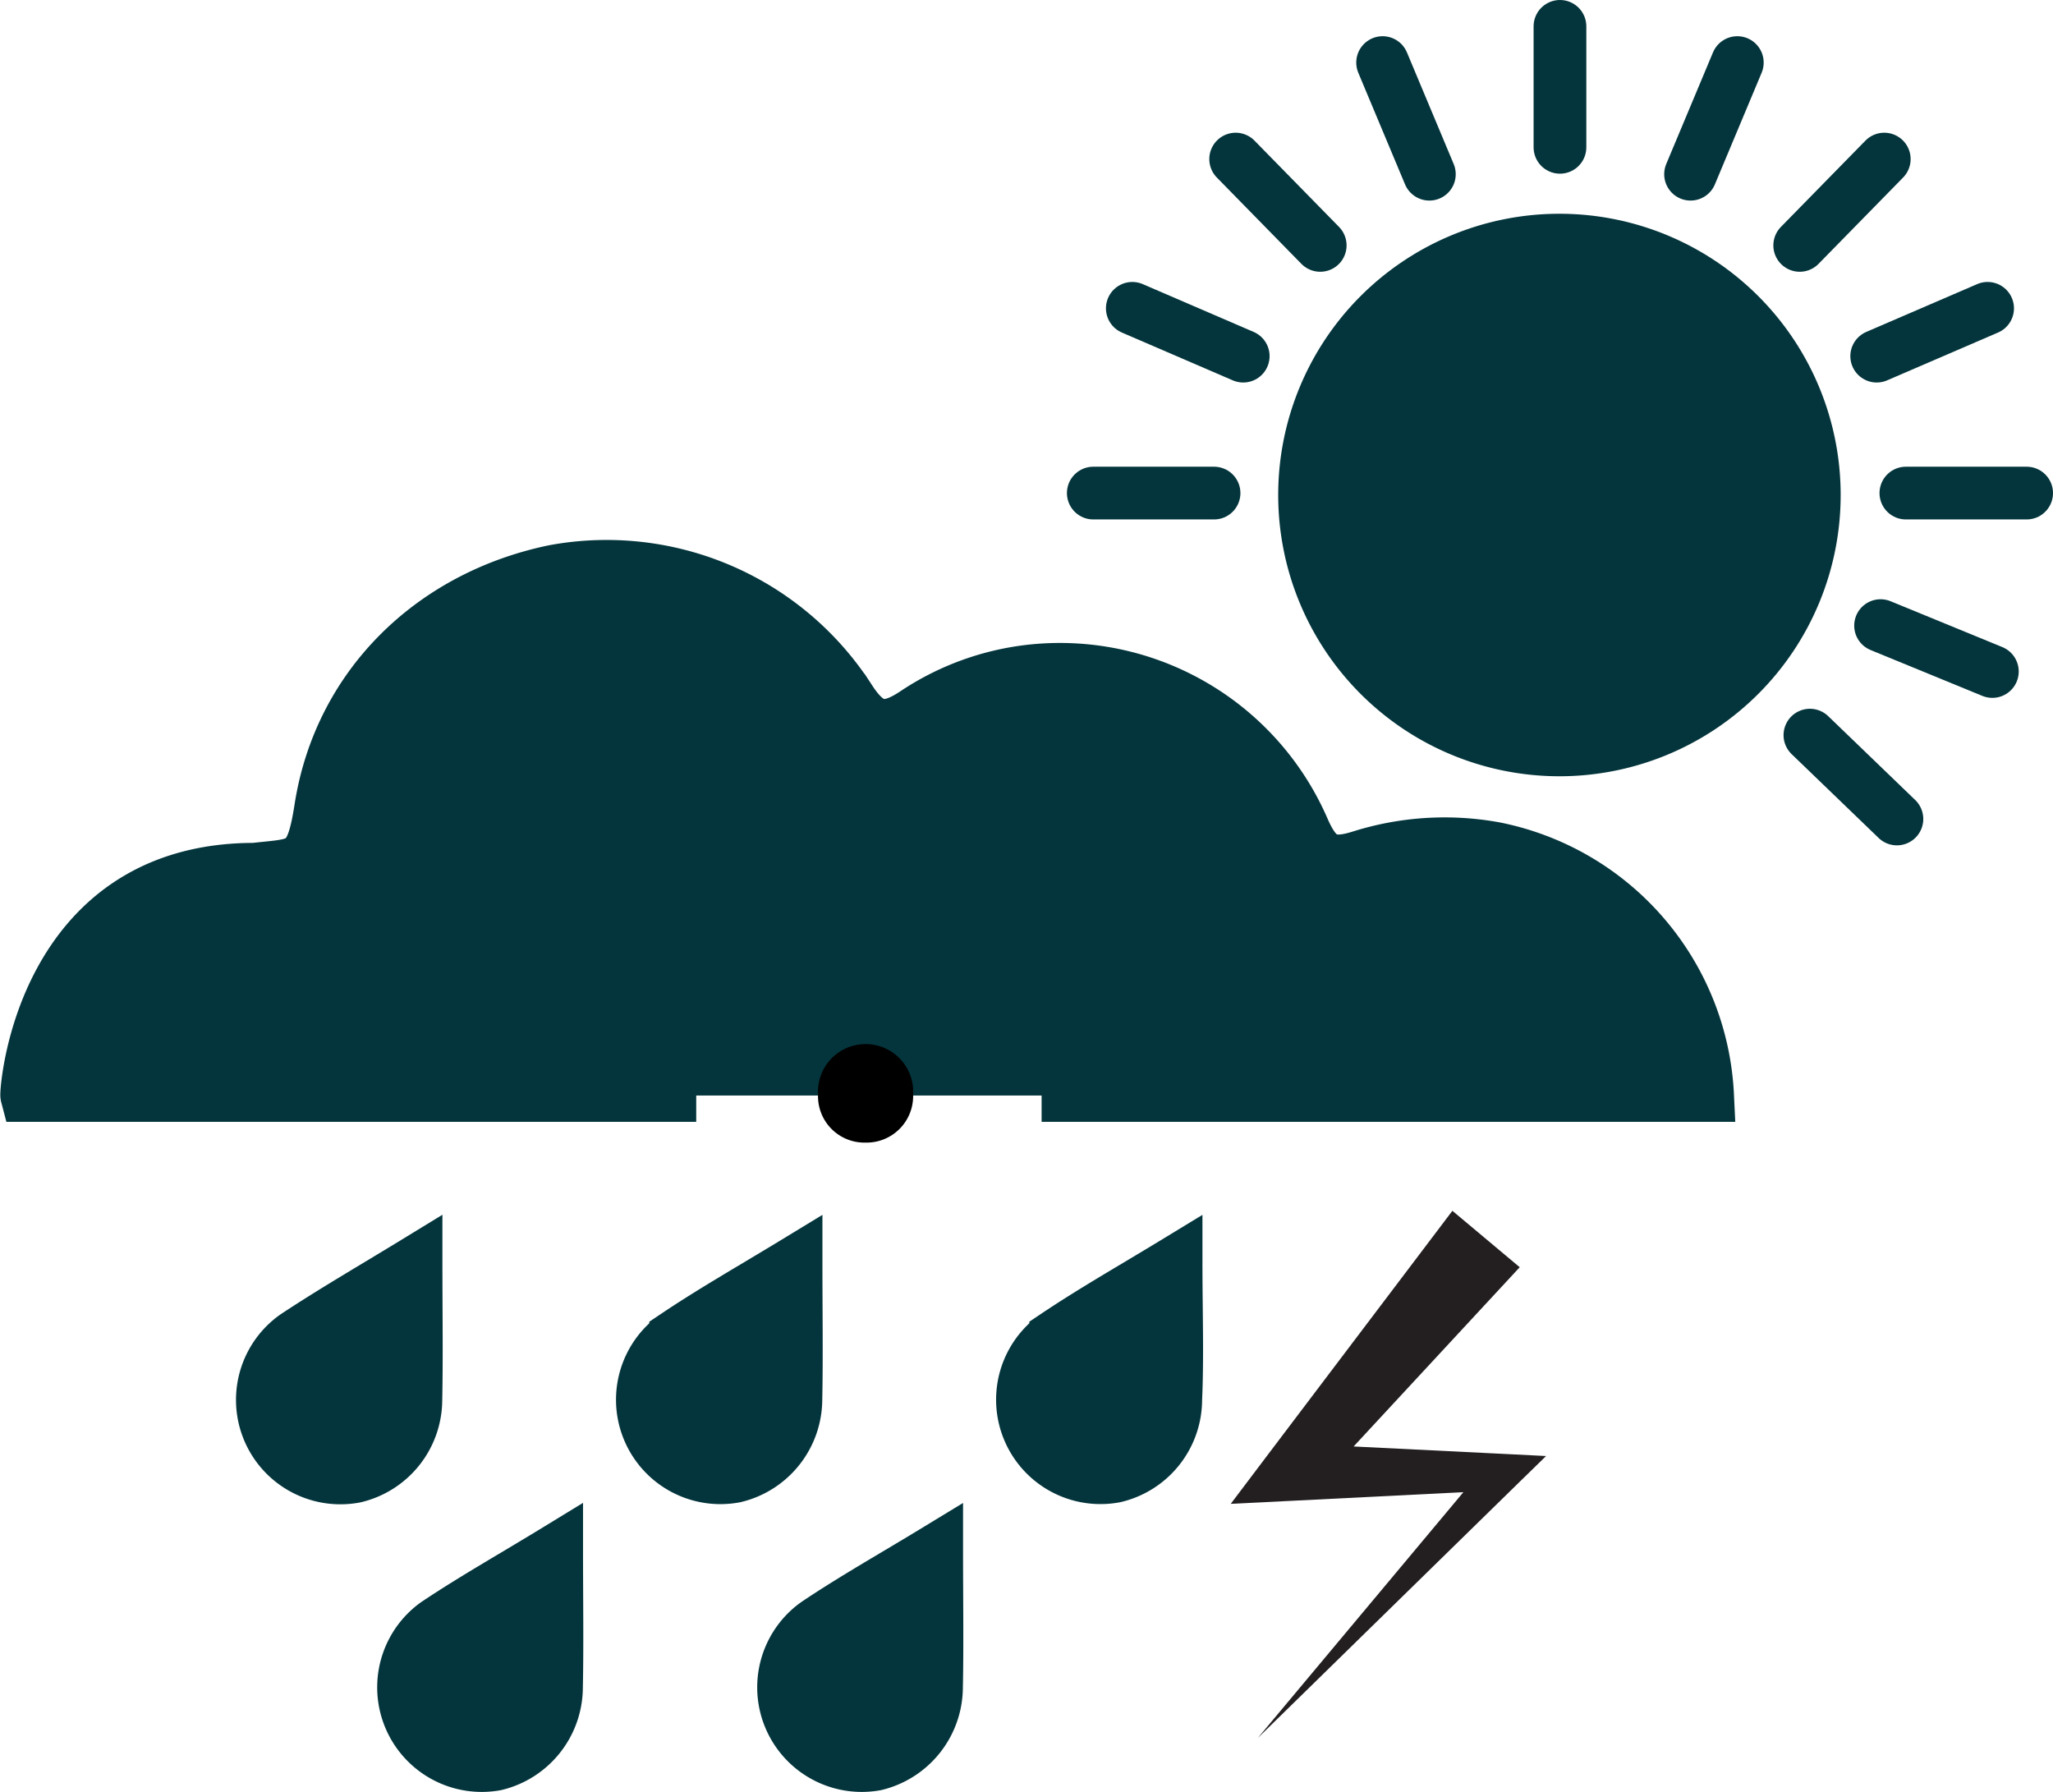 <svg xmlns="http://www.w3.org/2000/svg" viewBox="0 0 116.8 101.94"><defs><style>.cls-1,.cls-2{fill:#04353C;stroke:#04353C;stroke-miterlimit:10;stroke-width:3px;}.cls-2{stroke-linecap:round;}.cls-3{fill:#231f20;}</style></defs><title>thunder-showers-day Asset 84</title><g id="Layer_2" data-name="Layer 2"><g id="Layer_1-2" data-name="Layer 1"><path class="cls-1" d="M59.26,62.32H97.15a15.07,15.07,0,0,0-12.1-14.06,15.87,15.87,0,0,0-7.62.47c-1.76.56-2.5.2-3.26-1.52a15.1,15.1,0,0,0-14.88-9.1A14.82,14.82,0,0,0,52,40.61c-1.62,1.06-2.55.86-3.63-.79a16.43,16.43,0,0,0-16.84-7.33c-7,1.45-12.22,6.59-13.29,13.51-.53,3.41-1.13,3.15-3.77,3.45-12.16,0-13,12.68-12.95,12.87H39.61"/><path d="M49.24,65a2.64,2.64,0,0,1-2.7-2.73,2.71,2.71,0,1,1,5.41,0A2.65,2.65,0,0,1,49.24,65Z"/><line class="cls-2" x1="69.07" y1="28.05" x2="62.2" y2="28.05"/><line class="cls-2" x1="75.11" y1="13.96" x2="70.3" y2="9.05"/><line class="cls-2" x1="81.32" y1="9.91" x2="78.66" y2="3.56"/><line class="cls-2" x1="70.73" y1="20.26" x2="64.42" y2="17.54"/><path class="cls-1" d="M88.72,42.66h0a14.49,14.49,0,0,0,0-29h0a14.49,14.49,0,1,0,0,29h0Z"/><line class="cls-2" x1="108.43" y1="28.05" x2="115.3" y2="28.05"/><line class="cls-2" x1="88.75" y1="8.38" x2="88.75" y2="1.5"/><line class="cls-2" x1="102.97" y1="41.82" x2="107.92" y2="46.59"/><line class="cls-2" x1="102.39" y1="13.96" x2="107.2" y2="9.05"/><line class="cls-2" x1="106.99" y1="35.59" x2="113.35" y2="38.2"/><line class="cls-2" x1="96.18" y1="9.91" x2="98.84" y2="3.56"/><line class="cls-2" x1="106.77" y1="20.26" x2="113.08" y2="17.54"/><path class="cls-1" d="M23.67,71.78C21.2,73.29,19,74.56,16.82,76a4.44,4.44,0,0,0,3.37,8,4.5,4.5,0,0,0,3.47-4.35C23.71,77.15,23.67,74.68,23.67,71.78Z"/><path class="cls-1" d="M45.29,71.78c-2.48,1.51-4.72,2.78-6.85,4.21a4.44,4.44,0,0,0,3.37,8,4.52,4.52,0,0,0,3.47-4.35C45.33,77.15,45.29,74.68,45.29,71.78Z"/><path class="cls-1" d="M66.91,71.78c-2.48,1.51-4.72,2.78-6.85,4.21a4.44,4.44,0,0,0,3.36,8,4.49,4.49,0,0,0,3.47-4.35C67,77.15,66.91,74.68,66.91,71.78Z"/><path class="cls-1" d="M31.67,88.17c-2.47,1.51-4.71,2.77-6.85,4.2a4.45,4.45,0,0,0,3.37,8A4.52,4.52,0,0,0,31.66,96C31.71,93.53,31.67,91.06,31.67,88.17Z"/><path class="cls-1" d="M53.29,88.17c-2.48,1.51-4.72,2.77-6.85,4.2a4.45,4.45,0,0,0,3.37,8A4.53,4.53,0,0,0,53.28,96C53.33,93.53,53.29,91.06,53.29,88.17Z"/><polygon class="cls-3" points="86.46 72.09 74.69 84.79 73.44 82.11 85.56 82.71 87.96 82.83 86.31 84.44 71.56 98.87 84.8 83.04 85.56 84.77 73.44 85.38 70.02 85.55 72.18 82.69 82.63 68.88 86.46 72.09"/></g></g></svg>